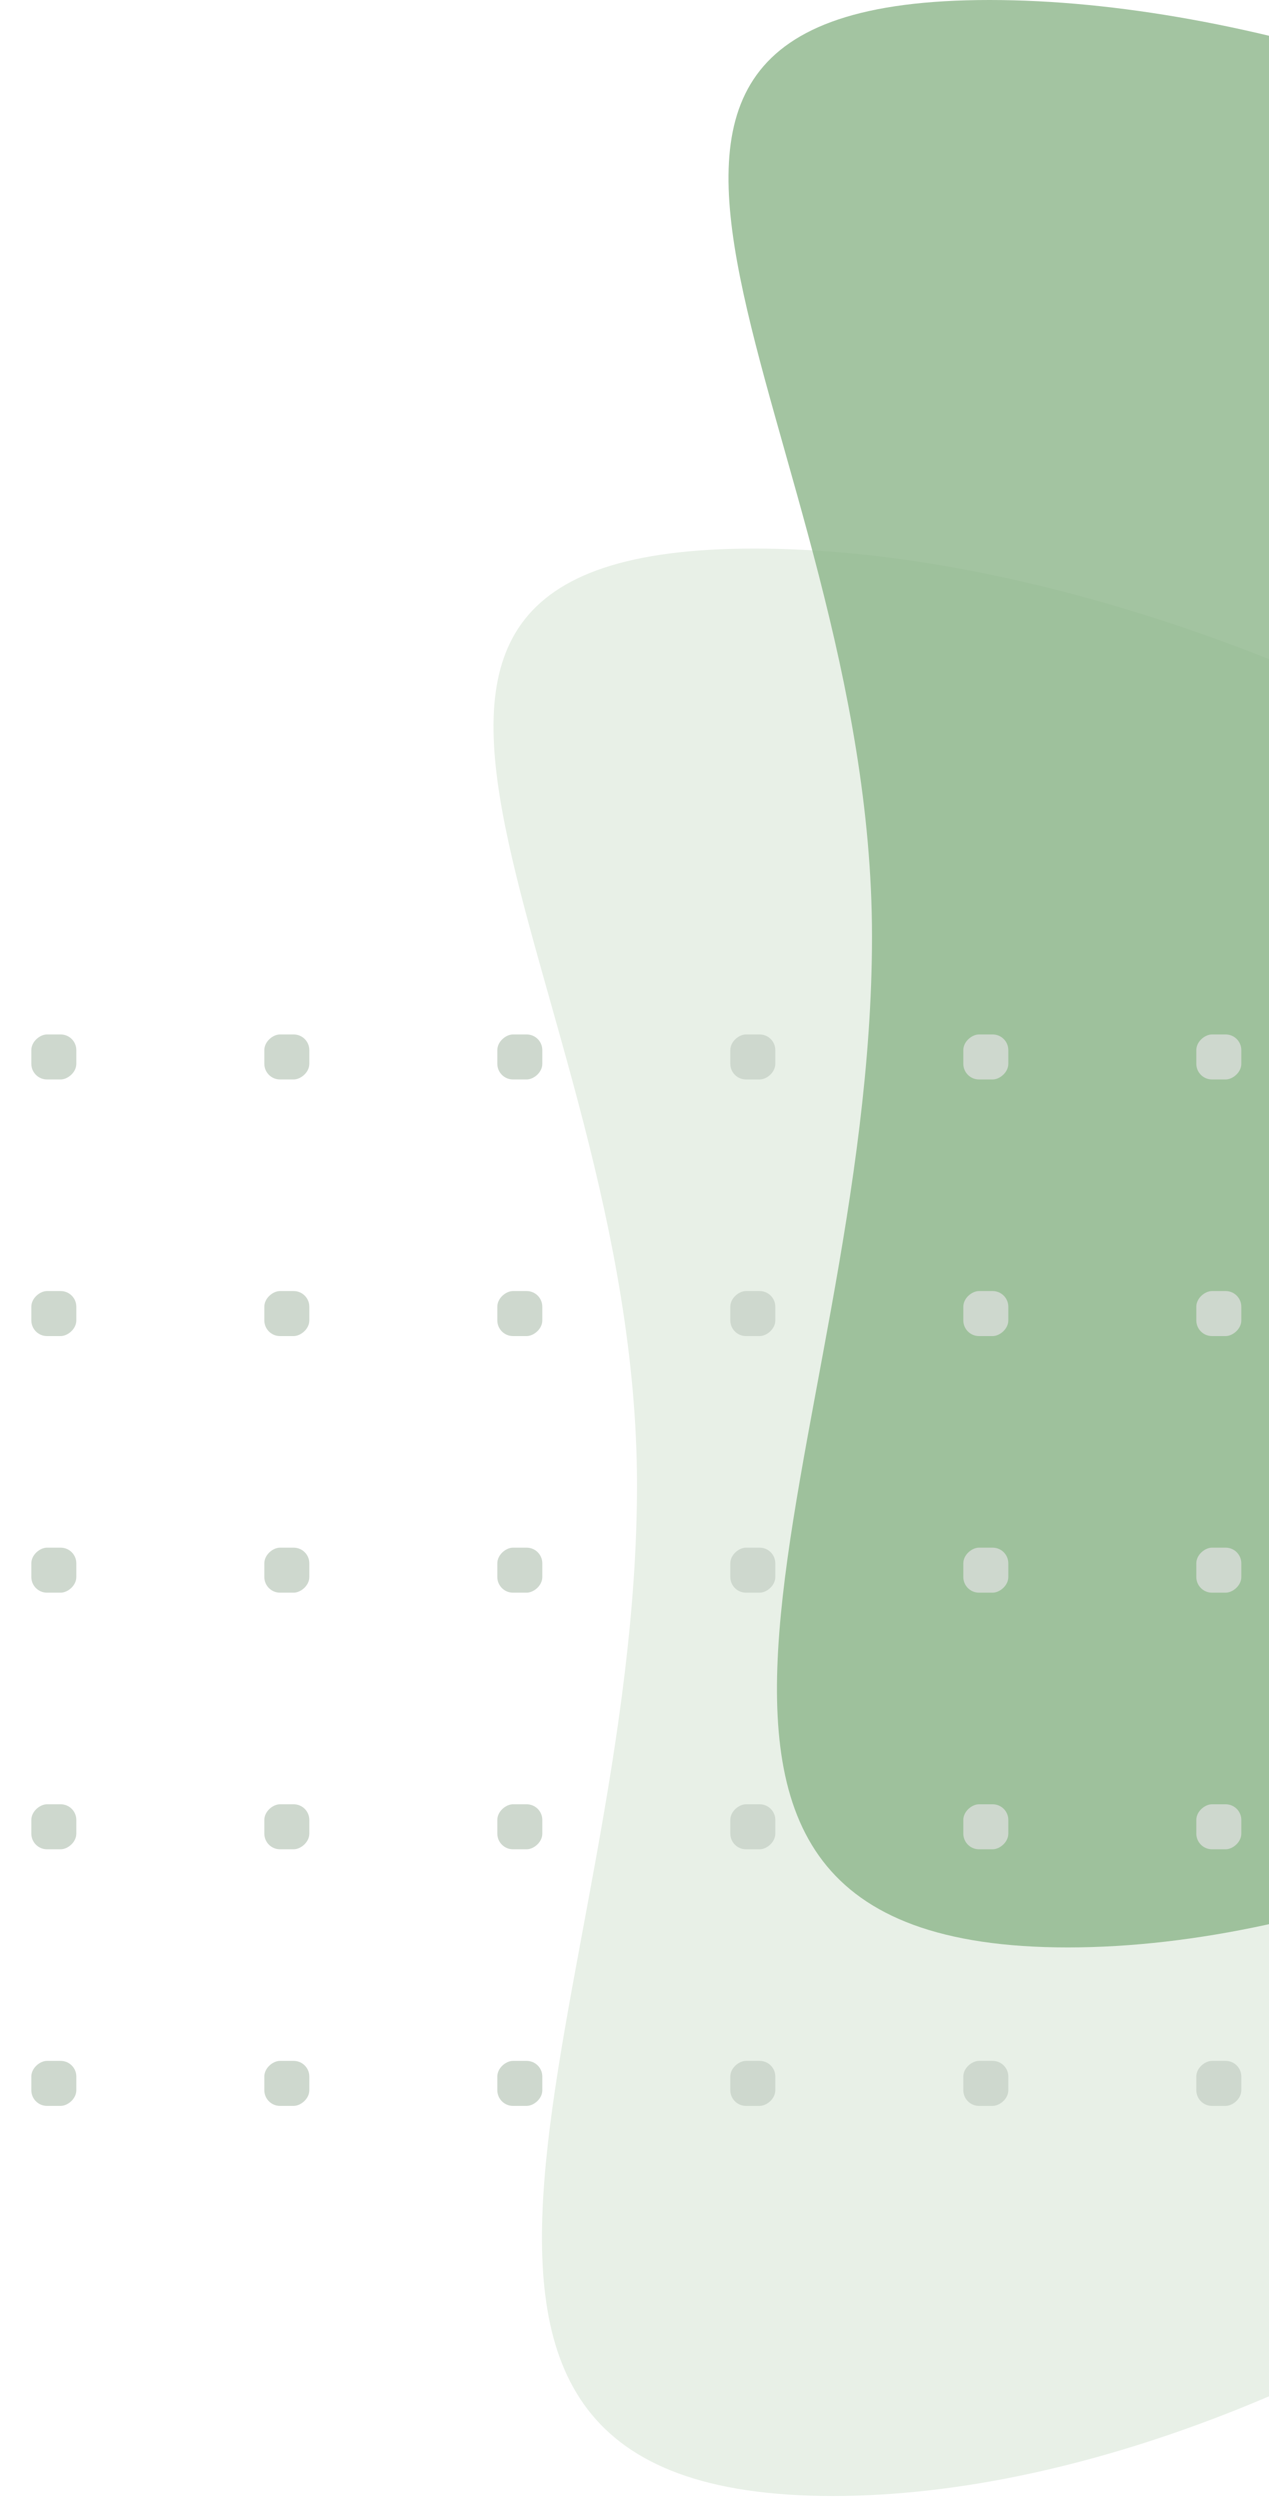 <svg width="162" height="319" viewBox="0 0 162 319" fill="none" xmlns="http://www.w3.org/2000/svg">
<path opacity="0.2" d="M261.319 189.5C261.319 254.393 171.213 318.5 106.319 318.5C41.426 318.5 81.319 254.393 81.319 189.5C81.319 124.607 31.426 70 96.319 70C161.213 70 261.319 124.607 261.319 189.5Z" fill="#8CB589"/>
<path opacity="0.8" d="M291.319 119.5C291.319 184.393 201.213 248.5 136.319 248.5C71.426 248.5 111.319 184.393 111.319 119.5C111.319 54.606 61.426 0 126.319 0C191.213 0 291.319 54.606 291.319 119.5Z" fill="#8CB589"/>
<g filter="url(#filter0_f)">
<rect x="4" y="268.721" width="5.744" height="5.744" rx="2" transform="rotate(-90 4 268.721)" fill="#CED8CE"/>
<rect x="33.744" y="268.721" width="5.744" height="5.744" rx="2" transform="rotate(-90 33.744 268.721)" fill="#CED8CE"/>
<rect x="63.488" y="268.721" width="5.744" height="5.744" rx="2" transform="rotate(-90 63.488 268.721)" fill="#CED8CE"/>
<rect x="93.232" y="268.721" width="5.744" height="5.744" rx="2" transform="rotate(-90 93.232 268.721)" fill="#CED8CE"/>
<rect x="122.977" y="268.721" width="5.744" height="5.744" rx="2" transform="rotate(-90 122.977 268.721)" fill="#CED8CE"/>
<rect x="152.721" y="268.721" width="5.744" height="5.744" rx="2" transform="rotate(-90 152.721 268.721)" fill="#CED8CE"/>
<rect x="4" y="235.977" width="5.744" height="5.744" rx="2" transform="rotate(-90 4 235.977)" fill="#CED8CE"/>
<rect x="33.744" y="235.977" width="5.744" height="5.744" rx="2" transform="rotate(-90 33.744 235.977)" fill="#CED8CE"/>
<rect x="63.488" y="235.977" width="5.744" height="5.744" rx="2" transform="rotate(-90 63.488 235.977)" fill="#CED8CE"/>
<rect x="93.232" y="235.977" width="5.744" height="5.744" rx="2" transform="rotate(-90 93.232 235.977)" fill="#CED8CE"/>
<rect x="122.977" y="235.977" width="5.744" height="5.744" rx="2" transform="rotate(-90 122.977 235.977)" fill="#CED8CE"/>
<rect x="152.721" y="235.977" width="5.744" height="5.744" rx="2" transform="rotate(-90 152.721 235.977)" fill="#CED8CE"/>
<rect x="4" y="203.232" width="5.744" height="5.744" rx="2" transform="rotate(-90 4 203.232)" fill="#CED8CE"/>
<rect x="33.744" y="203.232" width="5.744" height="5.744" rx="2" transform="rotate(-90 33.744 203.232)" fill="#CED8CE"/>
<rect x="63.488" y="203.232" width="5.744" height="5.744" rx="2" transform="rotate(-90 63.488 203.232)" fill="#CED8CE"/>
<rect x="93.232" y="203.232" width="5.744" height="5.744" rx="2" transform="rotate(-90 93.232 203.232)" fill="#CED8CE"/>
<rect x="122.977" y="203.232" width="5.744" height="5.744" rx="2" transform="rotate(-90 122.977 203.232)" fill="#CED8CE"/>
<rect x="152.721" y="203.232" width="5.744" height="5.744" rx="2" transform="rotate(-90 152.721 203.232)" fill="#CED8CE"/>
<rect x="4" y="170.488" width="5.744" height="5.744" rx="2" transform="rotate(-90 4 170.488)" fill="#CED8CE"/>
<rect x="33.744" y="170.488" width="5.744" height="5.744" rx="2" transform="rotate(-90 33.744 170.488)" fill="#CED8CE"/>
<rect x="63.488" y="170.488" width="5.744" height="5.744" rx="2" transform="rotate(-90 63.488 170.488)" fill="#CED8CE"/>
<rect x="93.232" y="170.488" width="5.744" height="5.744" rx="2" transform="rotate(-90 93.232 170.488)" fill="#CED8CE"/>
<rect x="122.977" y="170.488" width="5.744" height="5.744" rx="2" transform="rotate(-90 122.977 170.488)" fill="#CED8CE"/>
<rect x="152.721" y="170.488" width="5.744" height="5.744" rx="2" transform="rotate(-90 152.721 170.488)" fill="#CED8CE"/>
<rect x="4" y="137.744" width="5.744" height="5.744" rx="2" transform="rotate(-90 4 137.744)" fill="#CED8CE"/>
<rect x="33.744" y="137.744" width="5.744" height="5.744" rx="2" transform="rotate(-90 33.744 137.744)" fill="#CED8CE"/>
<rect x="63.488" y="137.744" width="5.744" height="5.744" rx="2" transform="rotate(-90 63.488 137.744)" fill="#CED8CE"/>
<rect x="93.232" y="137.744" width="5.744" height="5.744" rx="2" transform="rotate(-90 93.232 137.744)" fill="#CED8CE"/>
<rect x="122.977" y="137.744" width="5.744" height="5.744" rx="2" transform="rotate(-90 122.977 137.744)" fill="#CED8CE"/>
<rect x="152.721" y="137.744" width="5.744" height="5.744" rx="2" transform="rotate(-90 152.721 137.744)" fill="#CED8CE"/>
</g>
<defs>
<filter id="filter0_f" x="0" y="128" width="340.93" height="144.721" filterUnits="userSpaceOnUse" color-interpolation-filters="sRGB">
<feFlood flood-opacity="0" result="BackgroundImageFix"/>
<feBlend mode="normal" in="SourceGraphic" in2="BackgroundImageFix" result="shape"/>
<feGaussianBlur stdDeviation="2" result="effect1_foregroundBlur"/>
</filter>
</defs>
</svg>
